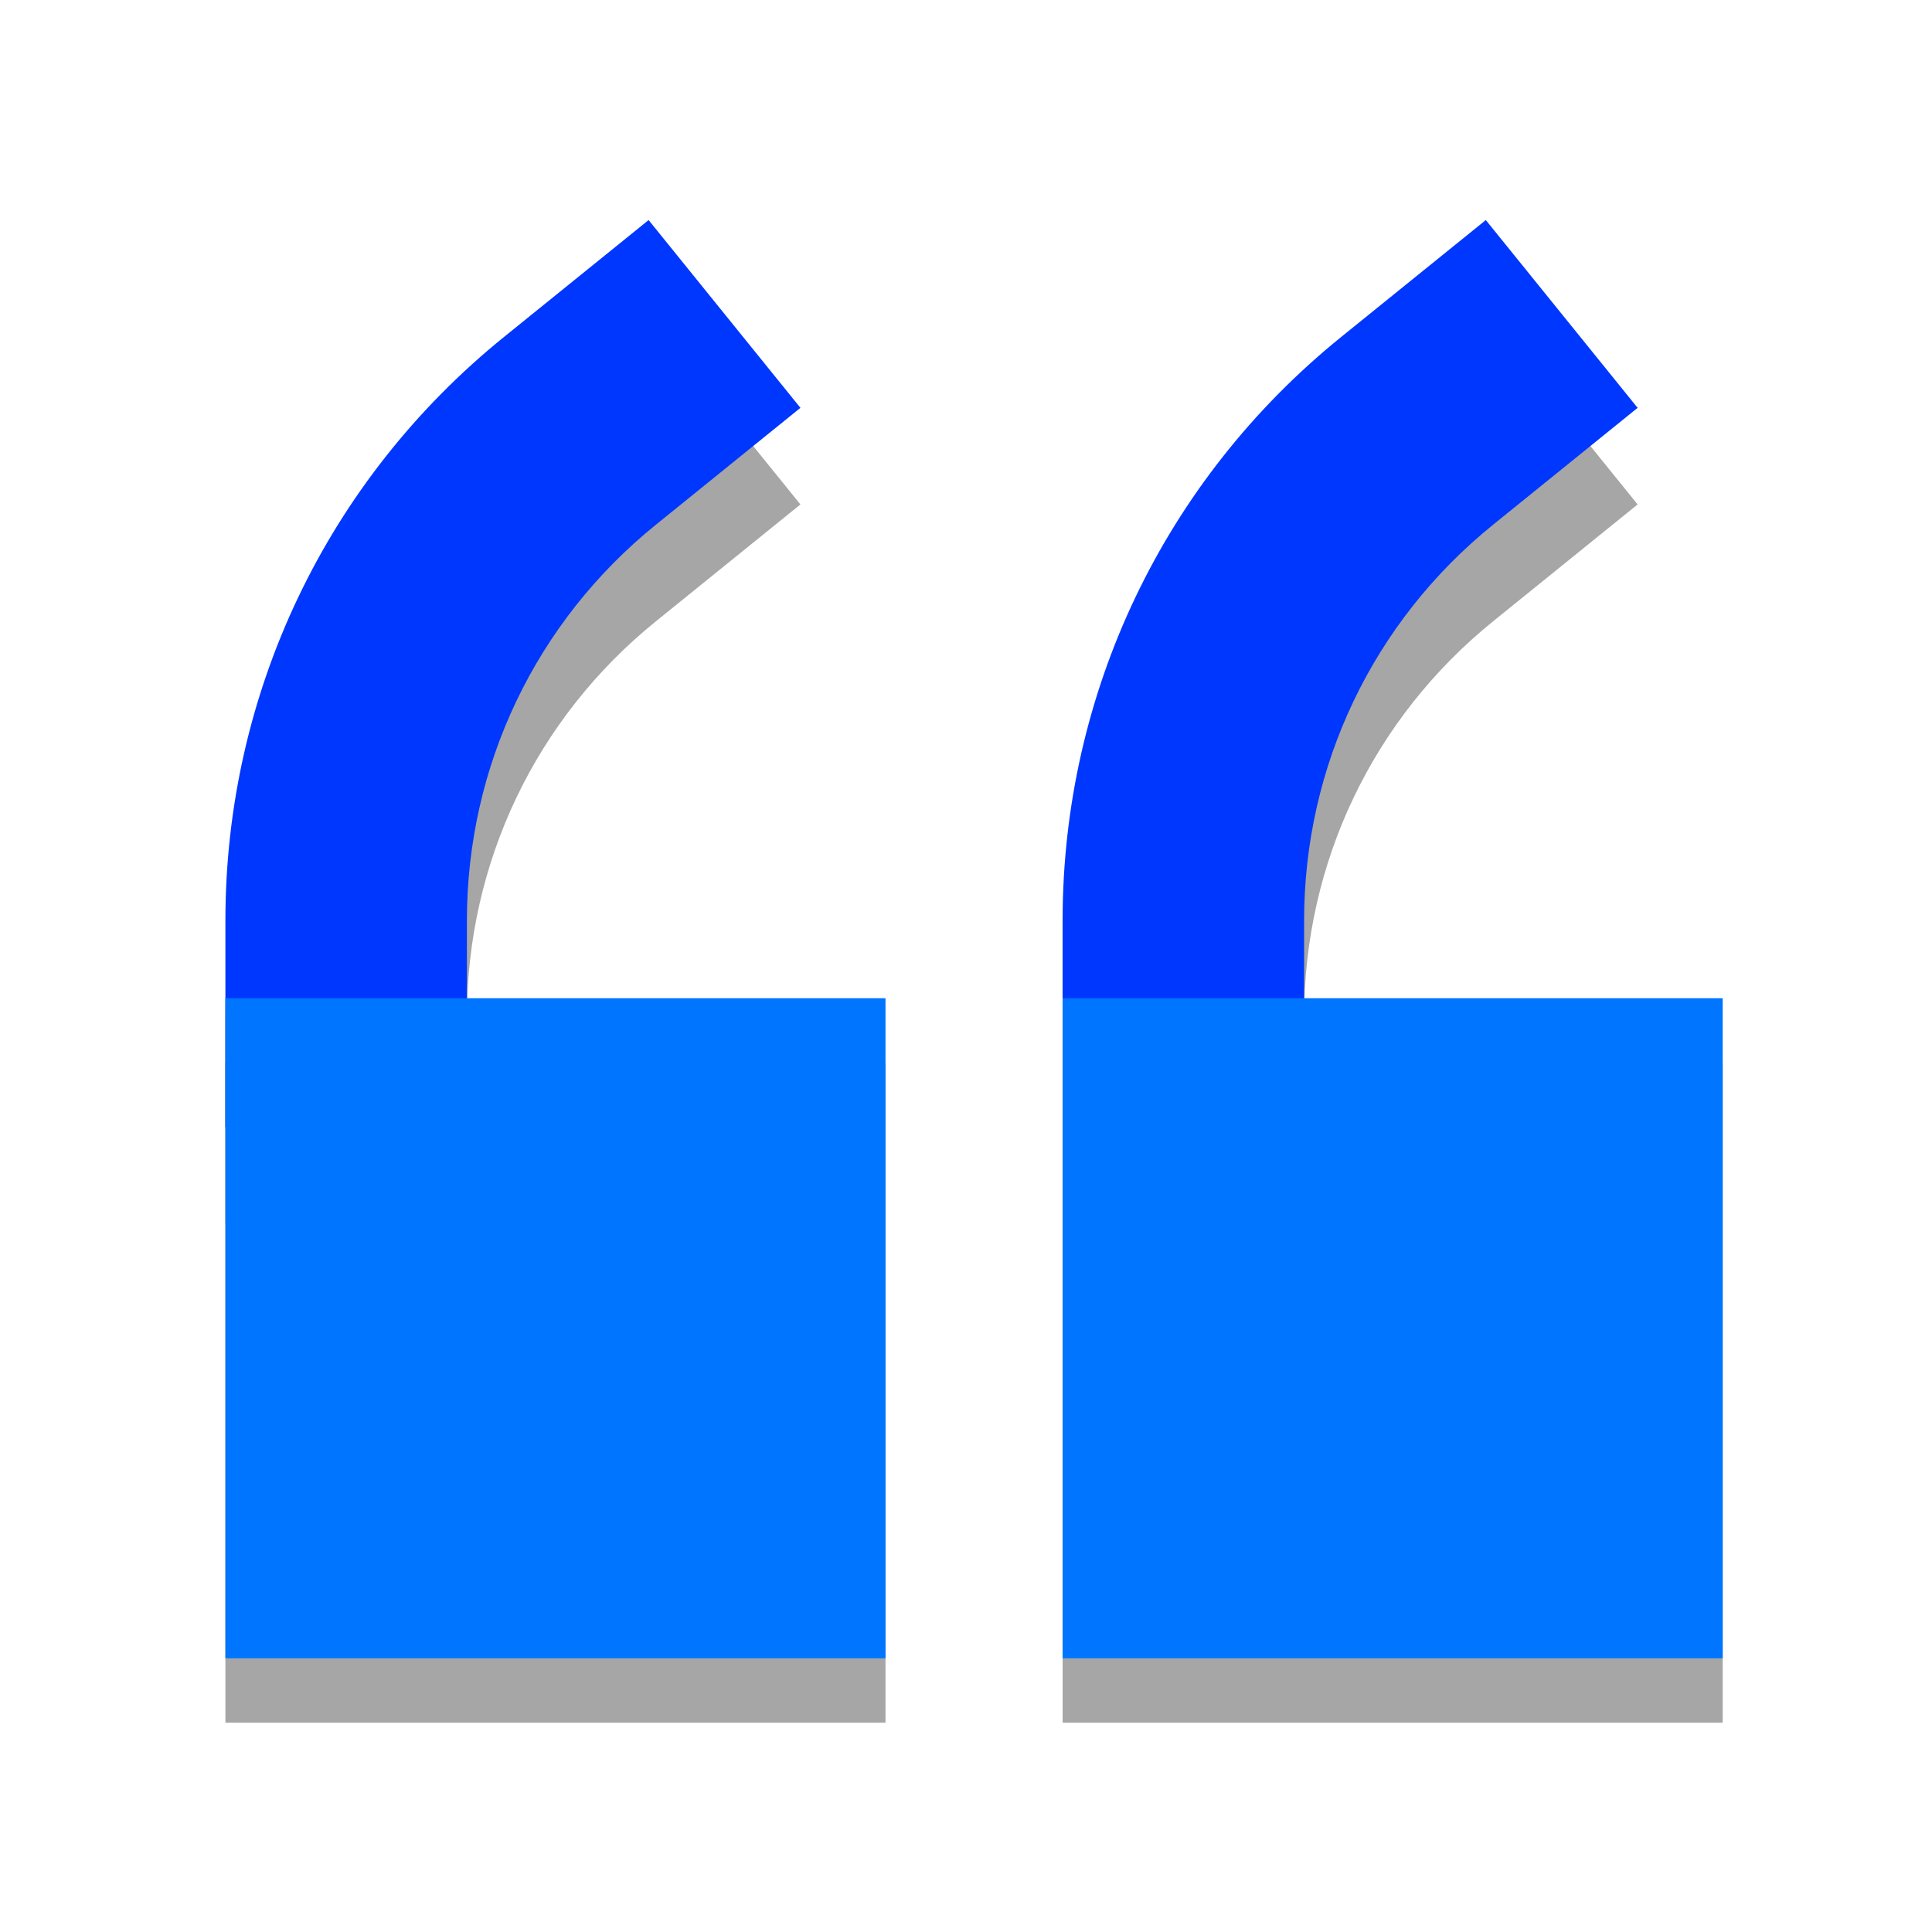 <?xml version="1.0" encoding="iso-8859-1"?>
<!-- Generator: Adobe Illustrator 27.4.0, SVG Export Plug-In . SVG Version: 6.00 Build 0)  -->
<svg version="1.1" baseProfile="basic" xmlns="http://www.w3.org/2000/svg" xmlns:xlink="http://www.w3.org/1999/xlink" x="0px"
	 y="0px" viewBox="0 0 120 120" xml:space="preserve">
<g id="&#x421;&#x43B;&#x43E;&#x439;_1">
	<g style="opacity:0.35;">
		<path d="M29,76H14V63.18c0-14.146,6.31-27.361,17.31-36.256l8.976-7.256l9.43,11.664l-8.974,7.256
			C33.279,44.621,29,53.584,29,63.18V76z"/>
	</g>
	<g style="opacity:0.35;">
		<path d="M81,76H66V63.18c0-14.146,6.31-27.361,17.31-36.256l8.976-7.256l9.43,11.664l-8.974,7.256
			C85.279,44.621,81,53.584,81,63.18V76z"/>
	</g>
	<g>
		<path style="fill:#0037FF;" d="M29,70H14V57.18c0-14.146,6.31-27.361,17.31-36.256l8.976-7.256l9.43,11.664l-8.974,7.256
			C33.279,38.621,29,47.584,29,57.18V70z"/>
	</g>
	<g>
		<path style="fill:#0037FF;" d="M81,70H66V57.18c0-14.146,6.31-27.361,17.31-36.256l8.976-7.256l9.43,11.664l-8.974,7.256
			C85.279,38.621,81,47.584,81,57.18V70z"/>
	</g>
	<rect x="14" y="66" style="opacity:0.35;" width="41" height="41"/>
	<rect x="14" y="62" style="fill:#0075FF;" width="41" height="41"/>
	<rect x="66" y="66" style="opacity:0.35;" width="41" height="41"/>
	<rect x="66" y="62" style="fill:#0075FF;" width="41" height="41"/>
</g>
<g id="&#x421;&#x43B;&#x43E;&#x439;_2">
</g>
</svg>